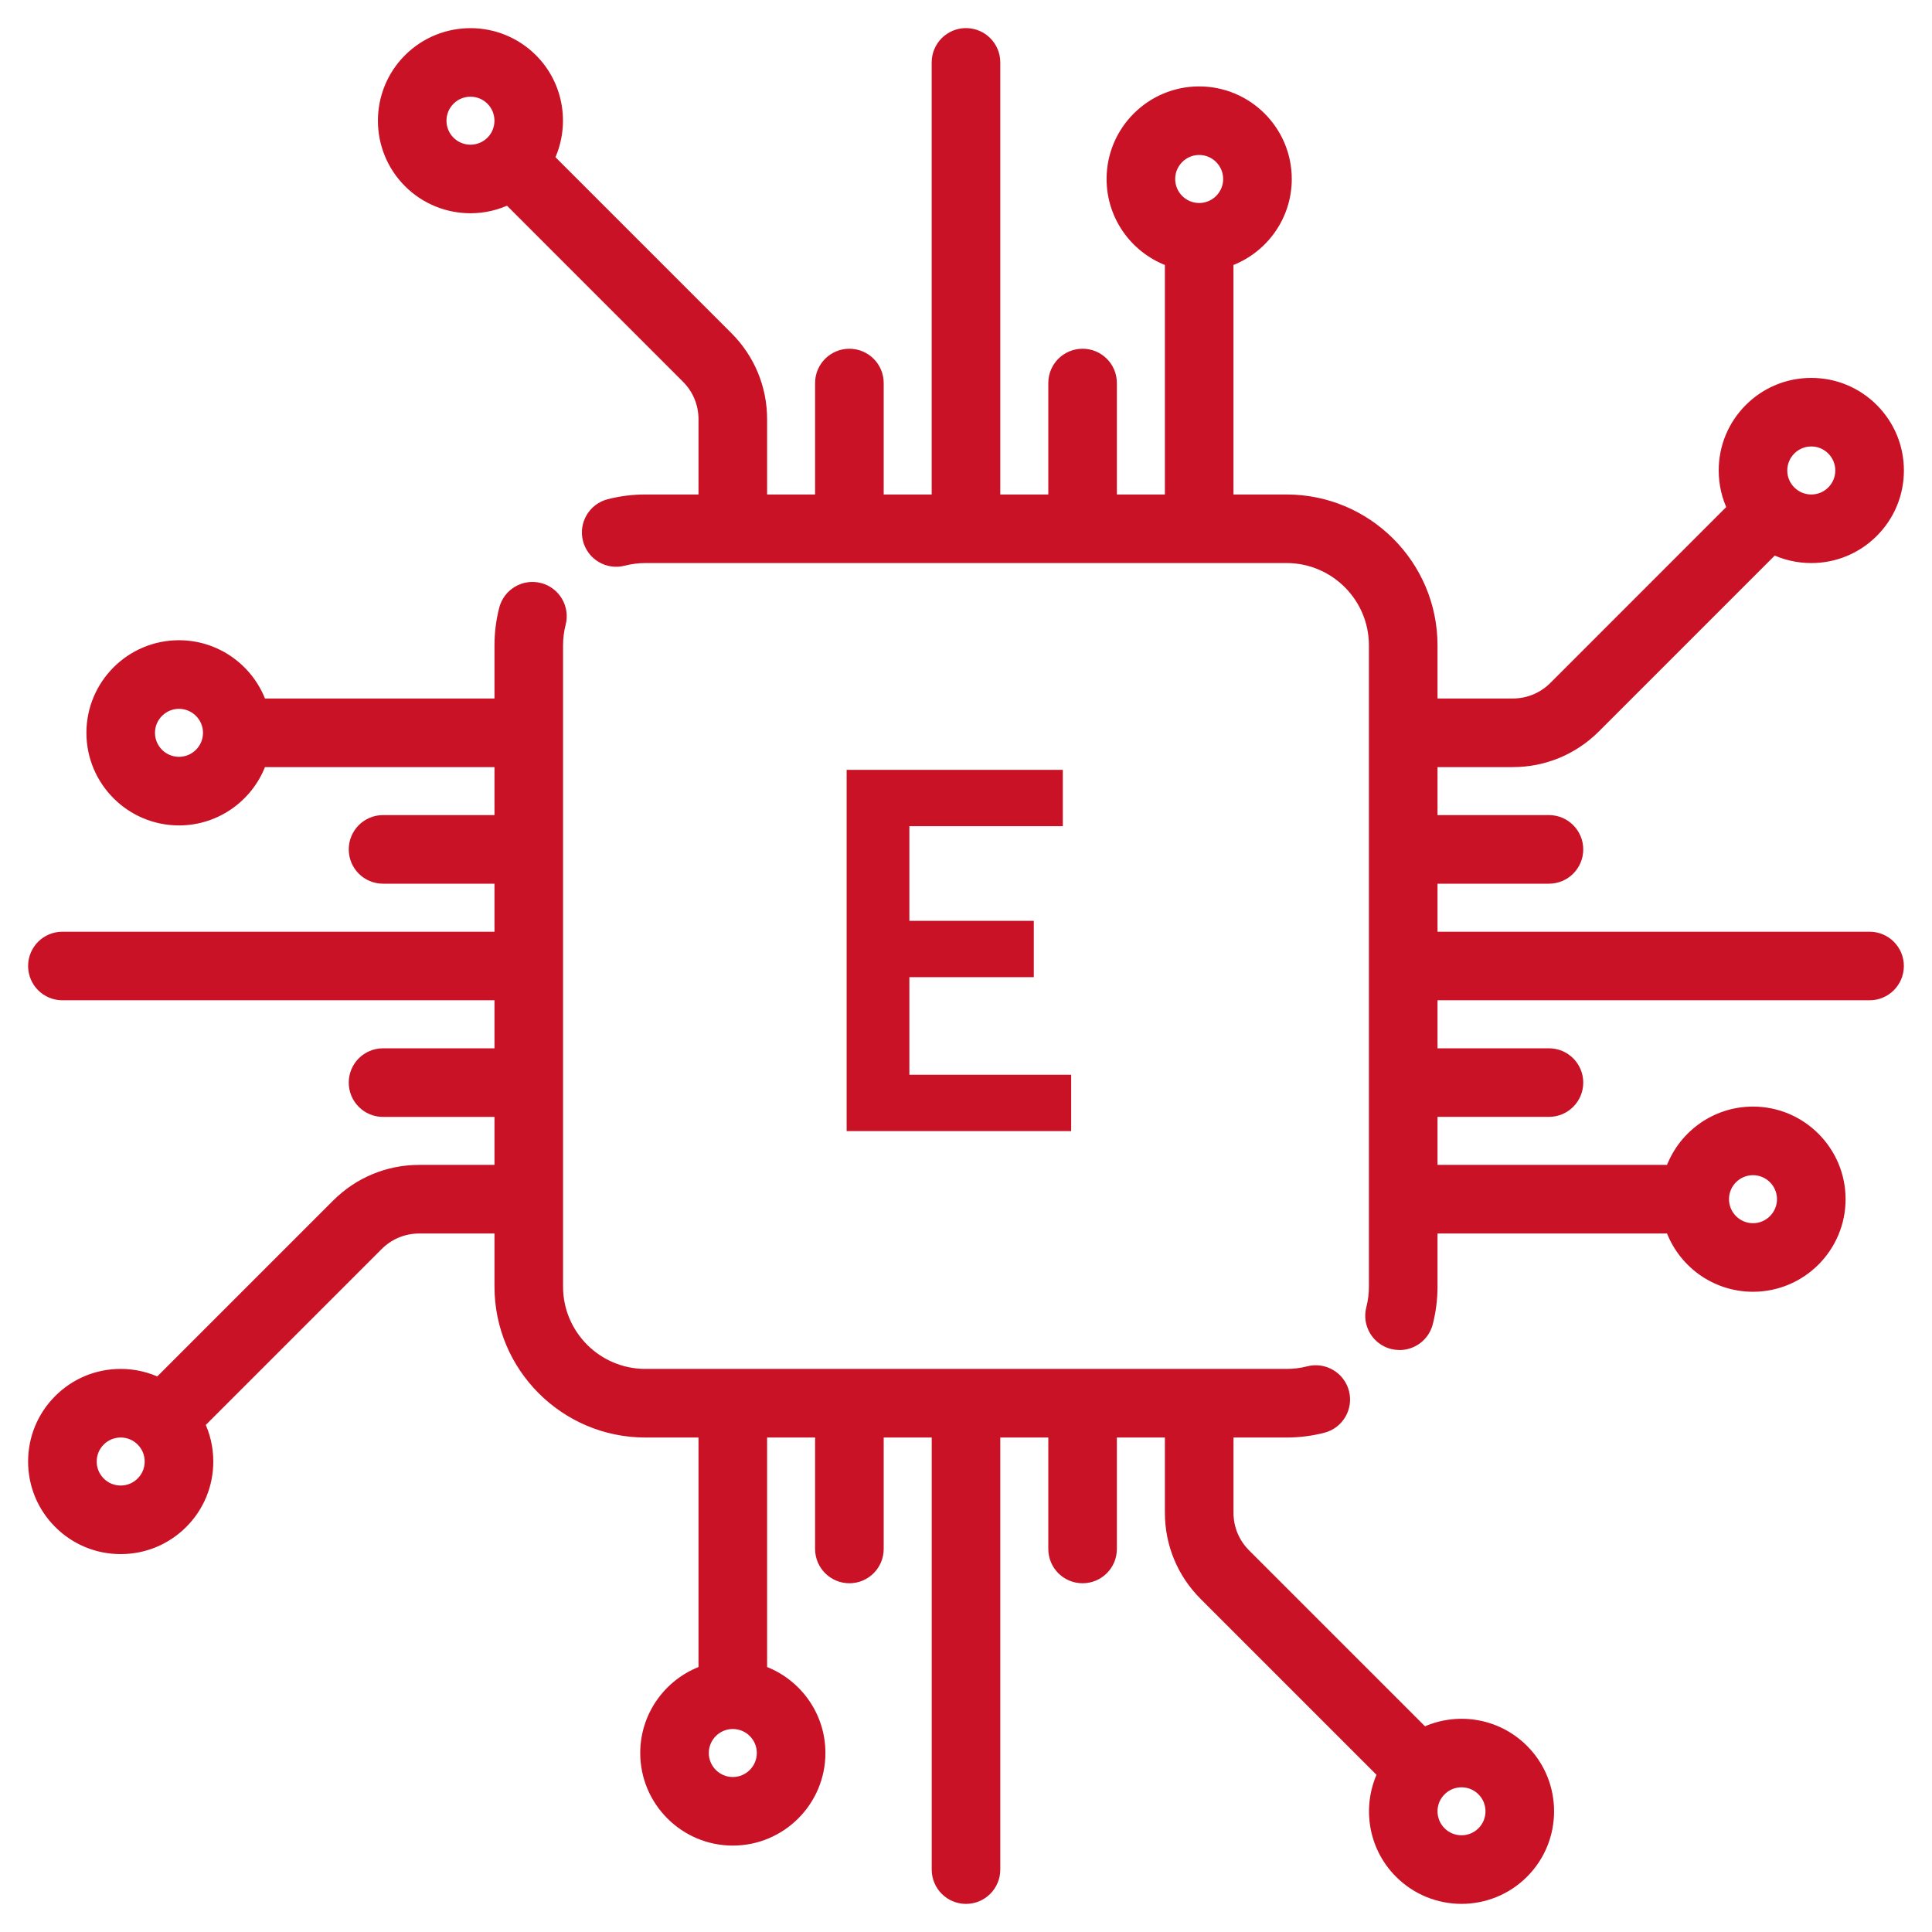 <svg width="55" height="55" viewBox="0 0 55 55" fill="none" xmlns="http://www.w3.org/2000/svg">
<mask id="path-1-outside-1_681_421" maskUnits="userSpaceOnUse" x="0" y="0" width="55" height="55" fill="black">
<rect fill="white" y="0" width="55" height="55"/>
<path d="M53.223 26.724H40.723V24.957H44.096C44.524 24.957 44.872 24.61 44.872 24.181C44.872 23.752 44.524 23.404 44.096 23.404H40.723V21.638H43.064C43.937 21.638 44.757 21.298 45.374 20.682L50.48 15.576C50.812 15.741 51.181 15.829 51.564 15.829C52.214 15.829 52.826 15.576 53.286 15.116C53.746 14.656 54 14.044 54 13.394C54 12.743 53.746 12.131 53.286 11.671C52.826 11.211 52.214 10.958 51.564 10.958C50.913 10.958 50.301 11.211 49.841 11.671C49.381 12.131 49.128 12.743 49.128 13.393C49.128 13.776 49.216 14.145 49.382 14.478L44.276 19.584C43.952 19.907 43.522 20.085 43.064 20.085H40.723V18.372C40.723 16.114 38.886 14.277 36.627 14.277H34.914V7.404C35.878 7.079 36.574 6.167 36.574 5.096C36.574 3.752 35.481 2.66 34.138 2.66C32.795 2.66 31.702 3.752 31.702 5.096C31.702 6.167 32.398 7.079 33.362 7.404V14.277H31.595V10.904C31.595 10.475 31.248 10.128 30.819 10.128C30.39 10.128 30.043 10.475 30.043 10.904V14.277H28.276V1.776C28.276 1.348 27.928 1 27.5 1C27.071 1 26.723 1.348 26.723 1.776V14.277H24.957V10.904C24.957 10.475 24.609 10.128 24.18 10.128C23.752 10.128 23.404 10.475 23.404 10.904V14.277H21.638V11.935C21.638 11.063 21.298 10.243 20.681 9.626L15.573 4.518C16.025 3.607 15.873 2.471 15.116 1.714C14.166 0.764 12.621 0.764 11.671 1.714C10.721 2.663 10.721 4.209 11.671 5.159C12.146 5.633 12.77 5.871 13.393 5.871C13.765 5.871 14.136 5.785 14.476 5.616L19.583 10.724C19.907 11.048 20.085 11.478 20.085 11.935V14.277H18.372C18.026 14.277 17.681 14.32 17.349 14.406C16.933 14.513 16.683 14.936 16.79 15.351C16.897 15.767 17.32 16.017 17.735 15.91C17.942 15.857 18.156 15.829 18.372 15.829H36.627C38.029 15.829 39.17 16.97 39.17 18.372V36.628C39.17 36.843 39.143 37.057 39.09 37.264C38.983 37.679 39.233 38.102 39.649 38.209C39.714 38.225 39.779 38.233 39.843 38.233C40.188 38.233 40.504 38.001 40.594 37.65C40.679 37.318 40.723 36.974 40.723 36.628V34.915H47.596C47.92 35.878 48.832 36.574 49.904 36.574C51.247 36.574 52.34 35.481 52.34 34.138C52.34 32.795 51.247 31.702 49.904 31.702C48.832 31.702 47.921 32.398 47.596 33.362H40.723V31.595H44.095C44.524 31.595 44.872 31.248 44.872 30.819C44.872 30.39 44.524 30.043 44.095 30.043H40.723V28.276H53.223C53.652 28.276 53.999 27.929 53.999 27.5C53.999 27.071 53.652 26.724 53.223 26.724ZM50.939 12.769C51.106 12.602 51.328 12.51 51.564 12.51C51.8 12.51 52.021 12.602 52.188 12.769C52.355 12.936 52.447 13.158 52.447 13.394C52.447 13.63 52.355 13.851 52.188 14.018C52.021 14.185 51.8 14.277 51.564 14.277C51.328 14.277 51.106 14.185 50.939 14.018C50.772 13.851 50.68 13.63 50.68 13.394C50.68 13.158 50.772 12.936 50.939 12.769ZM14.018 4.061C13.673 4.405 13.113 4.405 12.769 4.061C12.424 3.716 12.424 3.156 12.769 2.812C12.941 2.639 13.167 2.553 13.393 2.553C13.619 2.553 13.846 2.639 14.018 2.812C14.362 3.156 14.362 3.716 14.018 4.061ZM34.138 5.979C33.651 5.979 33.255 5.583 33.255 5.096C33.255 4.609 33.651 4.212 34.138 4.212C34.625 4.212 35.021 4.609 35.021 5.096C35.021 5.583 34.625 5.979 34.138 5.979ZM49.904 33.255C50.391 33.255 50.787 33.651 50.787 34.138C50.787 34.625 50.391 35.022 49.904 35.022C49.417 35.022 49.021 34.625 49.021 34.138C49.021 33.651 49.417 33.255 49.904 33.255Z"/>
<path d="M43.329 49.842C42.571 49.084 41.435 48.932 40.524 49.384L35.416 44.276C35.093 43.952 34.915 43.522 34.915 43.065V40.723H36.628C36.974 40.723 37.318 40.68 37.651 40.594C38.066 40.487 38.316 40.064 38.209 39.649C38.102 39.234 37.679 38.984 37.264 39.09C37.057 39.144 36.843 39.17 36.628 39.17H18.372C16.97 39.17 15.829 38.03 15.829 36.628V18.372C15.829 18.157 15.856 17.942 15.909 17.736C16.016 17.321 15.766 16.898 15.351 16.791C14.936 16.684 14.513 16.934 14.406 17.349C14.32 17.682 14.277 18.026 14.277 18.372V20.085H7.404C7.079 19.122 6.167 18.426 5.095 18.426C3.752 18.426 2.66 19.518 2.66 20.862C2.66 22.205 3.752 23.298 5.095 23.298C6.167 23.298 7.079 22.602 7.404 21.638H14.277V23.404H10.904C10.475 23.404 10.128 23.752 10.128 24.181C10.128 24.61 10.475 24.957 10.904 24.957H14.277V26.724H1.776C1.348 26.724 1 27.071 1 27.5C1 27.929 1.348 28.276 1.776 28.276H14.277V30.043H10.904C10.475 30.043 10.128 30.39 10.128 30.819C10.128 31.248 10.475 31.596 10.904 31.596H14.277V33.362H11.935C11.063 33.362 10.243 33.702 9.626 34.318L4.52 39.424C4.187 39.259 3.818 39.17 3.436 39.17C2.785 39.17 2.173 39.424 1.713 39.884C1.253 40.344 1 40.956 1 41.606C1 42.257 1.253 42.869 1.714 43.329C2.174 43.789 2.785 44.042 3.436 44.042C4.087 44.042 4.698 43.789 5.159 43.329C5.619 42.869 5.872 42.257 5.872 41.606C5.872 41.224 5.784 40.855 5.618 40.522L10.724 35.416C11.048 35.093 11.478 34.915 11.935 34.915H14.277V36.628C14.277 38.886 16.114 40.723 18.372 40.723H20.085V47.596C19.122 47.921 18.426 48.832 18.426 49.904C18.426 51.247 19.519 52.34 20.862 52.34C22.205 52.34 23.298 51.247 23.298 49.904C23.298 48.832 22.602 47.921 21.638 47.596V40.723H23.404V44.096C23.404 44.524 23.752 44.872 24.181 44.872C24.61 44.872 24.957 44.524 24.957 44.096V40.723H26.724V53.224C26.724 53.652 27.071 54 27.5 54C27.929 54 28.276 53.652 28.276 53.224V40.723H30.043V44.096C30.043 44.525 30.39 44.872 30.819 44.872C31.248 44.872 31.595 44.525 31.595 44.096V40.723H33.362V43.065C33.362 43.937 33.702 44.757 34.318 45.374L39.426 50.482C38.975 51.393 39.126 52.529 39.884 53.286C40.359 53.761 40.983 53.999 41.606 53.999C42.23 53.999 42.854 53.761 43.329 53.286C44.279 52.337 44.279 50.791 43.329 49.842ZM5.095 21.745C4.608 21.745 4.212 21.349 4.212 20.862C4.212 20.375 4.609 19.979 5.095 19.979C5.582 19.979 5.979 20.375 5.979 20.862C5.979 21.349 5.583 21.745 5.095 21.745ZM4.06 42.231C3.894 42.398 3.672 42.49 3.436 42.49C3.2 42.49 2.978 42.398 2.811 42.231C2.645 42.064 2.553 41.842 2.553 41.606C2.553 41.37 2.645 41.149 2.811 40.982C2.978 40.815 3.2 40.723 3.436 40.723C3.672 40.723 3.894 40.815 4.06 40.982C4.227 41.149 4.319 41.37 4.319 41.606C4.319 41.842 4.227 42.064 4.06 42.231ZM21.745 49.904C21.745 50.391 21.349 50.788 20.862 50.788C20.375 50.788 19.978 50.391 19.978 49.904C19.978 49.417 20.375 49.021 20.862 49.021C21.349 49.021 21.745 49.417 21.745 49.904ZM42.231 52.188C41.886 52.533 41.326 52.533 40.982 52.188C40.637 51.844 40.637 51.284 40.982 50.94C41.154 50.767 41.38 50.681 41.606 50.681C41.833 50.681 42.059 50.767 42.231 50.94C42.575 51.284 42.575 51.844 42.231 52.188Z"/>
<path d="M24.302 32V22.116H30.056V23.32H25.688V26.414H29.23V27.618H25.688V30.796H30.294V32H24.302Z"/>
</mask>
<path d="M53.223 26.724H40.723V24.957H44.096C44.524 24.957 44.872 24.61 44.872 24.181C44.872 23.752 44.524 23.404 44.096 23.404H40.723V21.638H43.064C43.937 21.638 44.757 21.298 45.374 20.682L50.48 15.576C50.812 15.741 51.181 15.829 51.564 15.829C52.214 15.829 52.826 15.576 53.286 15.116C53.746 14.656 54 14.044 54 13.394C54 12.743 53.746 12.131 53.286 11.671C52.826 11.211 52.214 10.958 51.564 10.958C50.913 10.958 50.301 11.211 49.841 11.671C49.381 12.131 49.128 12.743 49.128 13.393C49.128 13.776 49.216 14.145 49.382 14.478L44.276 19.584C43.952 19.907 43.522 20.085 43.064 20.085H40.723V18.372C40.723 16.114 38.886 14.277 36.627 14.277H34.914V7.404C35.878 7.079 36.574 6.167 36.574 5.096C36.574 3.752 35.481 2.66 34.138 2.66C32.795 2.66 31.702 3.752 31.702 5.096C31.702 6.167 32.398 7.079 33.362 7.404V14.277H31.595V10.904C31.595 10.475 31.248 10.128 30.819 10.128C30.39 10.128 30.043 10.475 30.043 10.904V14.277H28.276V1.776C28.276 1.348 27.928 1 27.5 1C27.071 1 26.723 1.348 26.723 1.776V14.277H24.957V10.904C24.957 10.475 24.609 10.128 24.18 10.128C23.752 10.128 23.404 10.475 23.404 10.904V14.277H21.638V11.935C21.638 11.063 21.298 10.243 20.681 9.626L15.573 4.518C16.025 3.607 15.873 2.471 15.116 1.714C14.166 0.764 12.621 0.764 11.671 1.714C10.721 2.663 10.721 4.209 11.671 5.159C12.146 5.633 12.77 5.871 13.393 5.871C13.765 5.871 14.136 5.785 14.476 5.616L19.583 10.724C19.907 11.048 20.085 11.478 20.085 11.935V14.277H18.372C18.026 14.277 17.681 14.32 17.349 14.406C16.933 14.513 16.683 14.936 16.79 15.351C16.897 15.767 17.32 16.017 17.735 15.91C17.942 15.857 18.156 15.829 18.372 15.829H36.627C38.029 15.829 39.17 16.97 39.17 18.372V36.628C39.17 36.843 39.143 37.057 39.09 37.264C38.983 37.679 39.233 38.102 39.649 38.209C39.714 38.225 39.779 38.233 39.843 38.233C40.188 38.233 40.504 38.001 40.594 37.65C40.679 37.318 40.723 36.974 40.723 36.628V34.915H47.596C47.92 35.878 48.832 36.574 49.904 36.574C51.247 36.574 52.34 35.481 52.34 34.138C52.34 32.795 51.247 31.702 49.904 31.702C48.832 31.702 47.921 32.398 47.596 33.362H40.723V31.595H44.095C44.524 31.595 44.872 31.248 44.872 30.819C44.872 30.39 44.524 30.043 44.095 30.043H40.723V28.276H53.223C53.652 28.276 53.999 27.929 53.999 27.5C53.999 27.071 53.652 26.724 53.223 26.724ZM50.939 12.769C51.106 12.602 51.328 12.51 51.564 12.51C51.8 12.51 52.021 12.602 52.188 12.769C52.355 12.936 52.447 13.158 52.447 13.394C52.447 13.63 52.355 13.851 52.188 14.018C52.021 14.185 51.8 14.277 51.564 14.277C51.328 14.277 51.106 14.185 50.939 14.018C50.772 13.851 50.68 13.63 50.68 13.394C50.68 13.158 50.772 12.936 50.939 12.769ZM14.018 4.061C13.673 4.405 13.113 4.405 12.769 4.061C12.424 3.716 12.424 3.156 12.769 2.812C12.941 2.639 13.167 2.553 13.393 2.553C13.619 2.553 13.846 2.639 14.018 2.812C14.362 3.156 14.362 3.716 14.018 4.061ZM34.138 5.979C33.651 5.979 33.255 5.583 33.255 5.096C33.255 4.609 33.651 4.212 34.138 4.212C34.625 4.212 35.021 4.609 35.021 5.096C35.021 5.583 34.625 5.979 34.138 5.979ZM49.904 33.255C50.391 33.255 50.787 33.651 50.787 34.138C50.787 34.625 50.391 35.022 49.904 35.022C49.417 35.022 49.021 34.625 49.021 34.138C49.021 33.651 49.417 33.255 49.904 33.255Z" fill="#C91226"/>
<path d="M43.329 49.842C42.571 49.084 41.435 48.932 40.524 49.384L35.416 44.276C35.093 43.952 34.915 43.522 34.915 43.065V40.723H36.628C36.974 40.723 37.318 40.68 37.651 40.594C38.066 40.487 38.316 40.064 38.209 39.649C38.102 39.234 37.679 38.984 37.264 39.09C37.057 39.144 36.843 39.17 36.628 39.17H18.372C16.97 39.17 15.829 38.03 15.829 36.628V18.372C15.829 18.157 15.856 17.942 15.909 17.736C16.016 17.321 15.766 16.898 15.351 16.791C14.936 16.684 14.513 16.934 14.406 17.349C14.32 17.682 14.277 18.026 14.277 18.372V20.085H7.404C7.079 19.122 6.167 18.426 5.095 18.426C3.752 18.426 2.66 19.518 2.66 20.862C2.66 22.205 3.752 23.298 5.095 23.298C6.167 23.298 7.079 22.602 7.404 21.638H14.277V23.404H10.904C10.475 23.404 10.128 23.752 10.128 24.181C10.128 24.61 10.475 24.957 10.904 24.957H14.277V26.724H1.776C1.348 26.724 1 27.071 1 27.5C1 27.929 1.348 28.276 1.776 28.276H14.277V30.043H10.904C10.475 30.043 10.128 30.39 10.128 30.819C10.128 31.248 10.475 31.596 10.904 31.596H14.277V33.362H11.935C11.063 33.362 10.243 33.702 9.626 34.318L4.52 39.424C4.187 39.259 3.818 39.17 3.436 39.17C2.785 39.17 2.173 39.424 1.713 39.884C1.253 40.344 1 40.956 1 41.606C1 42.257 1.253 42.869 1.714 43.329C2.174 43.789 2.785 44.042 3.436 44.042C4.087 44.042 4.698 43.789 5.159 43.329C5.619 42.869 5.872 42.257 5.872 41.606C5.872 41.224 5.784 40.855 5.618 40.522L10.724 35.416C11.048 35.093 11.478 34.915 11.935 34.915H14.277V36.628C14.277 38.886 16.114 40.723 18.372 40.723H20.085V47.596C19.122 47.921 18.426 48.832 18.426 49.904C18.426 51.247 19.519 52.34 20.862 52.34C22.205 52.34 23.298 51.247 23.298 49.904C23.298 48.832 22.602 47.921 21.638 47.596V40.723H23.404V44.096C23.404 44.524 23.752 44.872 24.181 44.872C24.61 44.872 24.957 44.524 24.957 44.096V40.723H26.724V53.224C26.724 53.652 27.071 54 27.5 54C27.929 54 28.276 53.652 28.276 53.224V40.723H30.043V44.096C30.043 44.525 30.39 44.872 30.819 44.872C31.248 44.872 31.595 44.525 31.595 44.096V40.723H33.362V43.065C33.362 43.937 33.702 44.757 34.318 45.374L39.426 50.482C38.975 51.393 39.126 52.529 39.884 53.286C40.359 53.761 40.983 53.999 41.606 53.999C42.23 53.999 42.854 53.761 43.329 53.286C44.279 52.337 44.279 50.791 43.329 49.842ZM5.095 21.745C4.608 21.745 4.212 21.349 4.212 20.862C4.212 20.375 4.609 19.979 5.095 19.979C5.582 19.979 5.979 20.375 5.979 20.862C5.979 21.349 5.583 21.745 5.095 21.745ZM4.06 42.231C3.894 42.398 3.672 42.49 3.436 42.49C3.2 42.49 2.978 42.398 2.811 42.231C2.645 42.064 2.553 41.842 2.553 41.606C2.553 41.37 2.645 41.149 2.811 40.982C2.978 40.815 3.2 40.723 3.436 40.723C3.672 40.723 3.894 40.815 4.06 40.982C4.227 41.149 4.319 41.37 4.319 41.606C4.319 41.842 4.227 42.064 4.06 42.231ZM21.745 49.904C21.745 50.391 21.349 50.788 20.862 50.788C20.375 50.788 19.978 50.391 19.978 49.904C19.978 49.417 20.375 49.021 20.862 49.021C21.349 49.021 21.745 49.417 21.745 49.904ZM42.231 52.188C41.886 52.533 41.326 52.533 40.982 52.188C40.637 51.844 40.637 51.284 40.982 50.94C41.154 50.767 41.38 50.681 41.606 50.681C41.833 50.681 42.059 50.767 42.231 50.94C42.575 51.284 42.575 51.844 42.231 52.188Z" fill="#C91226"/>
<path d="M24.302 32V22.116H30.056V23.32H25.688V26.414H29.23V27.618H25.688V30.796H30.294V32H24.302Z" fill="#C91226"/>
<path d="M53.223 26.724H40.723V24.957H44.096C44.524 24.957 44.872 24.61 44.872 24.181C44.872 23.752 44.524 23.404 44.096 23.404H40.723V21.638H43.064C43.937 21.638 44.757 21.298 45.374 20.682L50.48 15.576C50.812 15.741 51.181 15.829 51.564 15.829C52.214 15.829 52.826 15.576 53.286 15.116C53.746 14.656 54 14.044 54 13.394C54 12.743 53.746 12.131 53.286 11.671C52.826 11.211 52.214 10.958 51.564 10.958C50.913 10.958 50.301 11.211 49.841 11.671C49.381 12.131 49.128 12.743 49.128 13.393C49.128 13.776 49.216 14.145 49.382 14.478L44.276 19.584C43.952 19.907 43.522 20.085 43.064 20.085H40.723V18.372C40.723 16.114 38.886 14.277 36.627 14.277H34.914V7.404C35.878 7.079 36.574 6.167 36.574 5.096C36.574 3.752 35.481 2.66 34.138 2.66C32.795 2.66 31.702 3.752 31.702 5.096C31.702 6.167 32.398 7.079 33.362 7.404V14.277H31.595V10.904C31.595 10.475 31.248 10.128 30.819 10.128C30.39 10.128 30.043 10.475 30.043 10.904V14.277H28.276V1.776C28.276 1.348 27.928 1 27.5 1C27.071 1 26.723 1.348 26.723 1.776V14.277H24.957V10.904C24.957 10.475 24.609 10.128 24.18 10.128C23.752 10.128 23.404 10.475 23.404 10.904V14.277H21.638V11.935C21.638 11.063 21.298 10.243 20.681 9.626L15.573 4.518C16.025 3.607 15.873 2.471 15.116 1.714C14.166 0.764 12.621 0.764 11.671 1.714C10.721 2.663 10.721 4.209 11.671 5.159C12.146 5.633 12.77 5.871 13.393 5.871C13.765 5.871 14.136 5.785 14.476 5.616L19.583 10.724C19.907 11.048 20.085 11.478 20.085 11.935V14.277H18.372C18.026 14.277 17.681 14.32 17.349 14.406C16.933 14.513 16.683 14.936 16.79 15.351C16.897 15.767 17.32 16.017 17.735 15.91C17.942 15.857 18.156 15.829 18.372 15.829H36.627C38.029 15.829 39.17 16.97 39.17 18.372V36.628C39.17 36.843 39.143 37.057 39.09 37.264C38.983 37.679 39.233 38.102 39.649 38.209C39.714 38.225 39.779 38.233 39.843 38.233C40.188 38.233 40.504 38.001 40.594 37.65C40.679 37.318 40.723 36.974 40.723 36.628V34.915H47.596C47.92 35.878 48.832 36.574 49.904 36.574C51.247 36.574 52.34 35.481 52.34 34.138C52.34 32.795 51.247 31.702 49.904 31.702C48.832 31.702 47.921 32.398 47.596 33.362H40.723V31.595H44.095C44.524 31.595 44.872 31.248 44.872 30.819C44.872 30.39 44.524 30.043 44.095 30.043H40.723V28.276H53.223C53.652 28.276 53.999 27.929 53.999 27.5C53.999 27.071 53.652 26.724 53.223 26.724ZM50.939 12.769C51.106 12.602 51.328 12.51 51.564 12.51C51.8 12.51 52.021 12.602 52.188 12.769C52.355 12.936 52.447 13.158 52.447 13.394C52.447 13.63 52.355 13.851 52.188 14.018C52.021 14.185 51.8 14.277 51.564 14.277C51.328 14.277 51.106 14.185 50.939 14.018C50.772 13.851 50.68 13.63 50.68 13.394C50.68 13.158 50.772 12.936 50.939 12.769ZM14.018 4.061C13.673 4.405 13.113 4.405 12.769 4.061C12.424 3.716 12.424 3.156 12.769 2.812C12.941 2.639 13.167 2.553 13.393 2.553C13.619 2.553 13.846 2.639 14.018 2.812C14.362 3.156 14.362 3.716 14.018 4.061ZM34.138 5.979C33.651 5.979 33.255 5.583 33.255 5.096C33.255 4.609 33.651 4.212 34.138 4.212C34.625 4.212 35.021 4.609 35.021 5.096C35.021 5.583 34.625 5.979 34.138 5.979ZM49.904 33.255C50.391 33.255 50.787 33.651 50.787 34.138C50.787 34.625 50.391 35.022 49.904 35.022C49.417 35.022 49.021 34.625 49.021 34.138C49.021 33.651 49.417 33.255 49.904 33.255Z" stroke="#C91226" stroke-width="0.4" mask="url(#path-1-outside-1_681_421)"/>
<path d="M43.329 49.842C42.571 49.084 41.435 48.932 40.524 49.384L35.416 44.276C35.093 43.952 34.915 43.522 34.915 43.065V40.723H36.628C36.974 40.723 37.318 40.68 37.651 40.594C38.066 40.487 38.316 40.064 38.209 39.649C38.102 39.234 37.679 38.984 37.264 39.09C37.057 39.144 36.843 39.17 36.628 39.17H18.372C16.97 39.17 15.829 38.03 15.829 36.628V18.372C15.829 18.157 15.856 17.942 15.909 17.736C16.016 17.321 15.766 16.898 15.351 16.791C14.936 16.684 14.513 16.934 14.406 17.349C14.32 17.682 14.277 18.026 14.277 18.372V20.085H7.404C7.079 19.122 6.167 18.426 5.095 18.426C3.752 18.426 2.66 19.518 2.66 20.862C2.66 22.205 3.752 23.298 5.095 23.298C6.167 23.298 7.079 22.602 7.404 21.638H14.277V23.404H10.904C10.475 23.404 10.128 23.752 10.128 24.181C10.128 24.61 10.475 24.957 10.904 24.957H14.277V26.724H1.776C1.348 26.724 1 27.071 1 27.5C1 27.929 1.348 28.276 1.776 28.276H14.277V30.043H10.904C10.475 30.043 10.128 30.39 10.128 30.819C10.128 31.248 10.475 31.596 10.904 31.596H14.277V33.362H11.935C11.063 33.362 10.243 33.702 9.626 34.318L4.52 39.424C4.187 39.259 3.818 39.17 3.436 39.17C2.785 39.17 2.173 39.424 1.713 39.884C1.253 40.344 1 40.956 1 41.606C1 42.257 1.253 42.869 1.714 43.329C2.174 43.789 2.785 44.042 3.436 44.042C4.087 44.042 4.698 43.789 5.159 43.329C5.619 42.869 5.872 42.257 5.872 41.606C5.872 41.224 5.784 40.855 5.618 40.522L10.724 35.416C11.048 35.093 11.478 34.915 11.935 34.915H14.277V36.628C14.277 38.886 16.114 40.723 18.372 40.723H20.085V47.596C19.122 47.921 18.426 48.832 18.426 49.904C18.426 51.247 19.519 52.34 20.862 52.34C22.205 52.34 23.298 51.247 23.298 49.904C23.298 48.832 22.602 47.921 21.638 47.596V40.723H23.404V44.096C23.404 44.524 23.752 44.872 24.181 44.872C24.61 44.872 24.957 44.524 24.957 44.096V40.723H26.724V53.224C26.724 53.652 27.071 54 27.5 54C27.929 54 28.276 53.652 28.276 53.224V40.723H30.043V44.096C30.043 44.525 30.39 44.872 30.819 44.872C31.248 44.872 31.595 44.525 31.595 44.096V40.723H33.362V43.065C33.362 43.937 33.702 44.757 34.318 45.374L39.426 50.482C38.975 51.393 39.126 52.529 39.884 53.286C40.359 53.761 40.983 53.999 41.606 53.999C42.23 53.999 42.854 53.761 43.329 53.286C44.279 52.337 44.279 50.791 43.329 49.842ZM5.095 21.745C4.608 21.745 4.212 21.349 4.212 20.862C4.212 20.375 4.609 19.979 5.095 19.979C5.582 19.979 5.979 20.375 5.979 20.862C5.979 21.349 5.583 21.745 5.095 21.745ZM4.06 42.231C3.894 42.398 3.672 42.49 3.436 42.49C3.2 42.49 2.978 42.398 2.811 42.231C2.645 42.064 2.553 41.842 2.553 41.606C2.553 41.37 2.645 41.149 2.811 40.982C2.978 40.815 3.2 40.723 3.436 40.723C3.672 40.723 3.894 40.815 4.06 40.982C4.227 41.149 4.319 41.37 4.319 41.606C4.319 41.842 4.227 42.064 4.06 42.231ZM21.745 49.904C21.745 50.391 21.349 50.788 20.862 50.788C20.375 50.788 19.978 50.391 19.978 49.904C19.978 49.417 20.375 49.021 20.862 49.021C21.349 49.021 21.745 49.417 21.745 49.904ZM42.231 52.188C41.886 52.533 41.326 52.533 40.982 52.188C40.637 51.844 40.637 51.284 40.982 50.94C41.154 50.767 41.38 50.681 41.606 50.681C41.833 50.681 42.059 50.767 42.231 50.94C42.575 51.284 42.575 51.844 42.231 52.188Z" stroke="#C91226" stroke-width="0.4" mask="url(#path-1-outside-1_681_421)"/>
<path d="M24.302 32V22.116H30.056V23.32H25.688V26.414H29.23V27.618H25.688V30.796H30.294V32H24.302Z" stroke="#C91226" stroke-width="0.4" mask="url(#path-1-outside-1_681_421)"/>
</svg>
